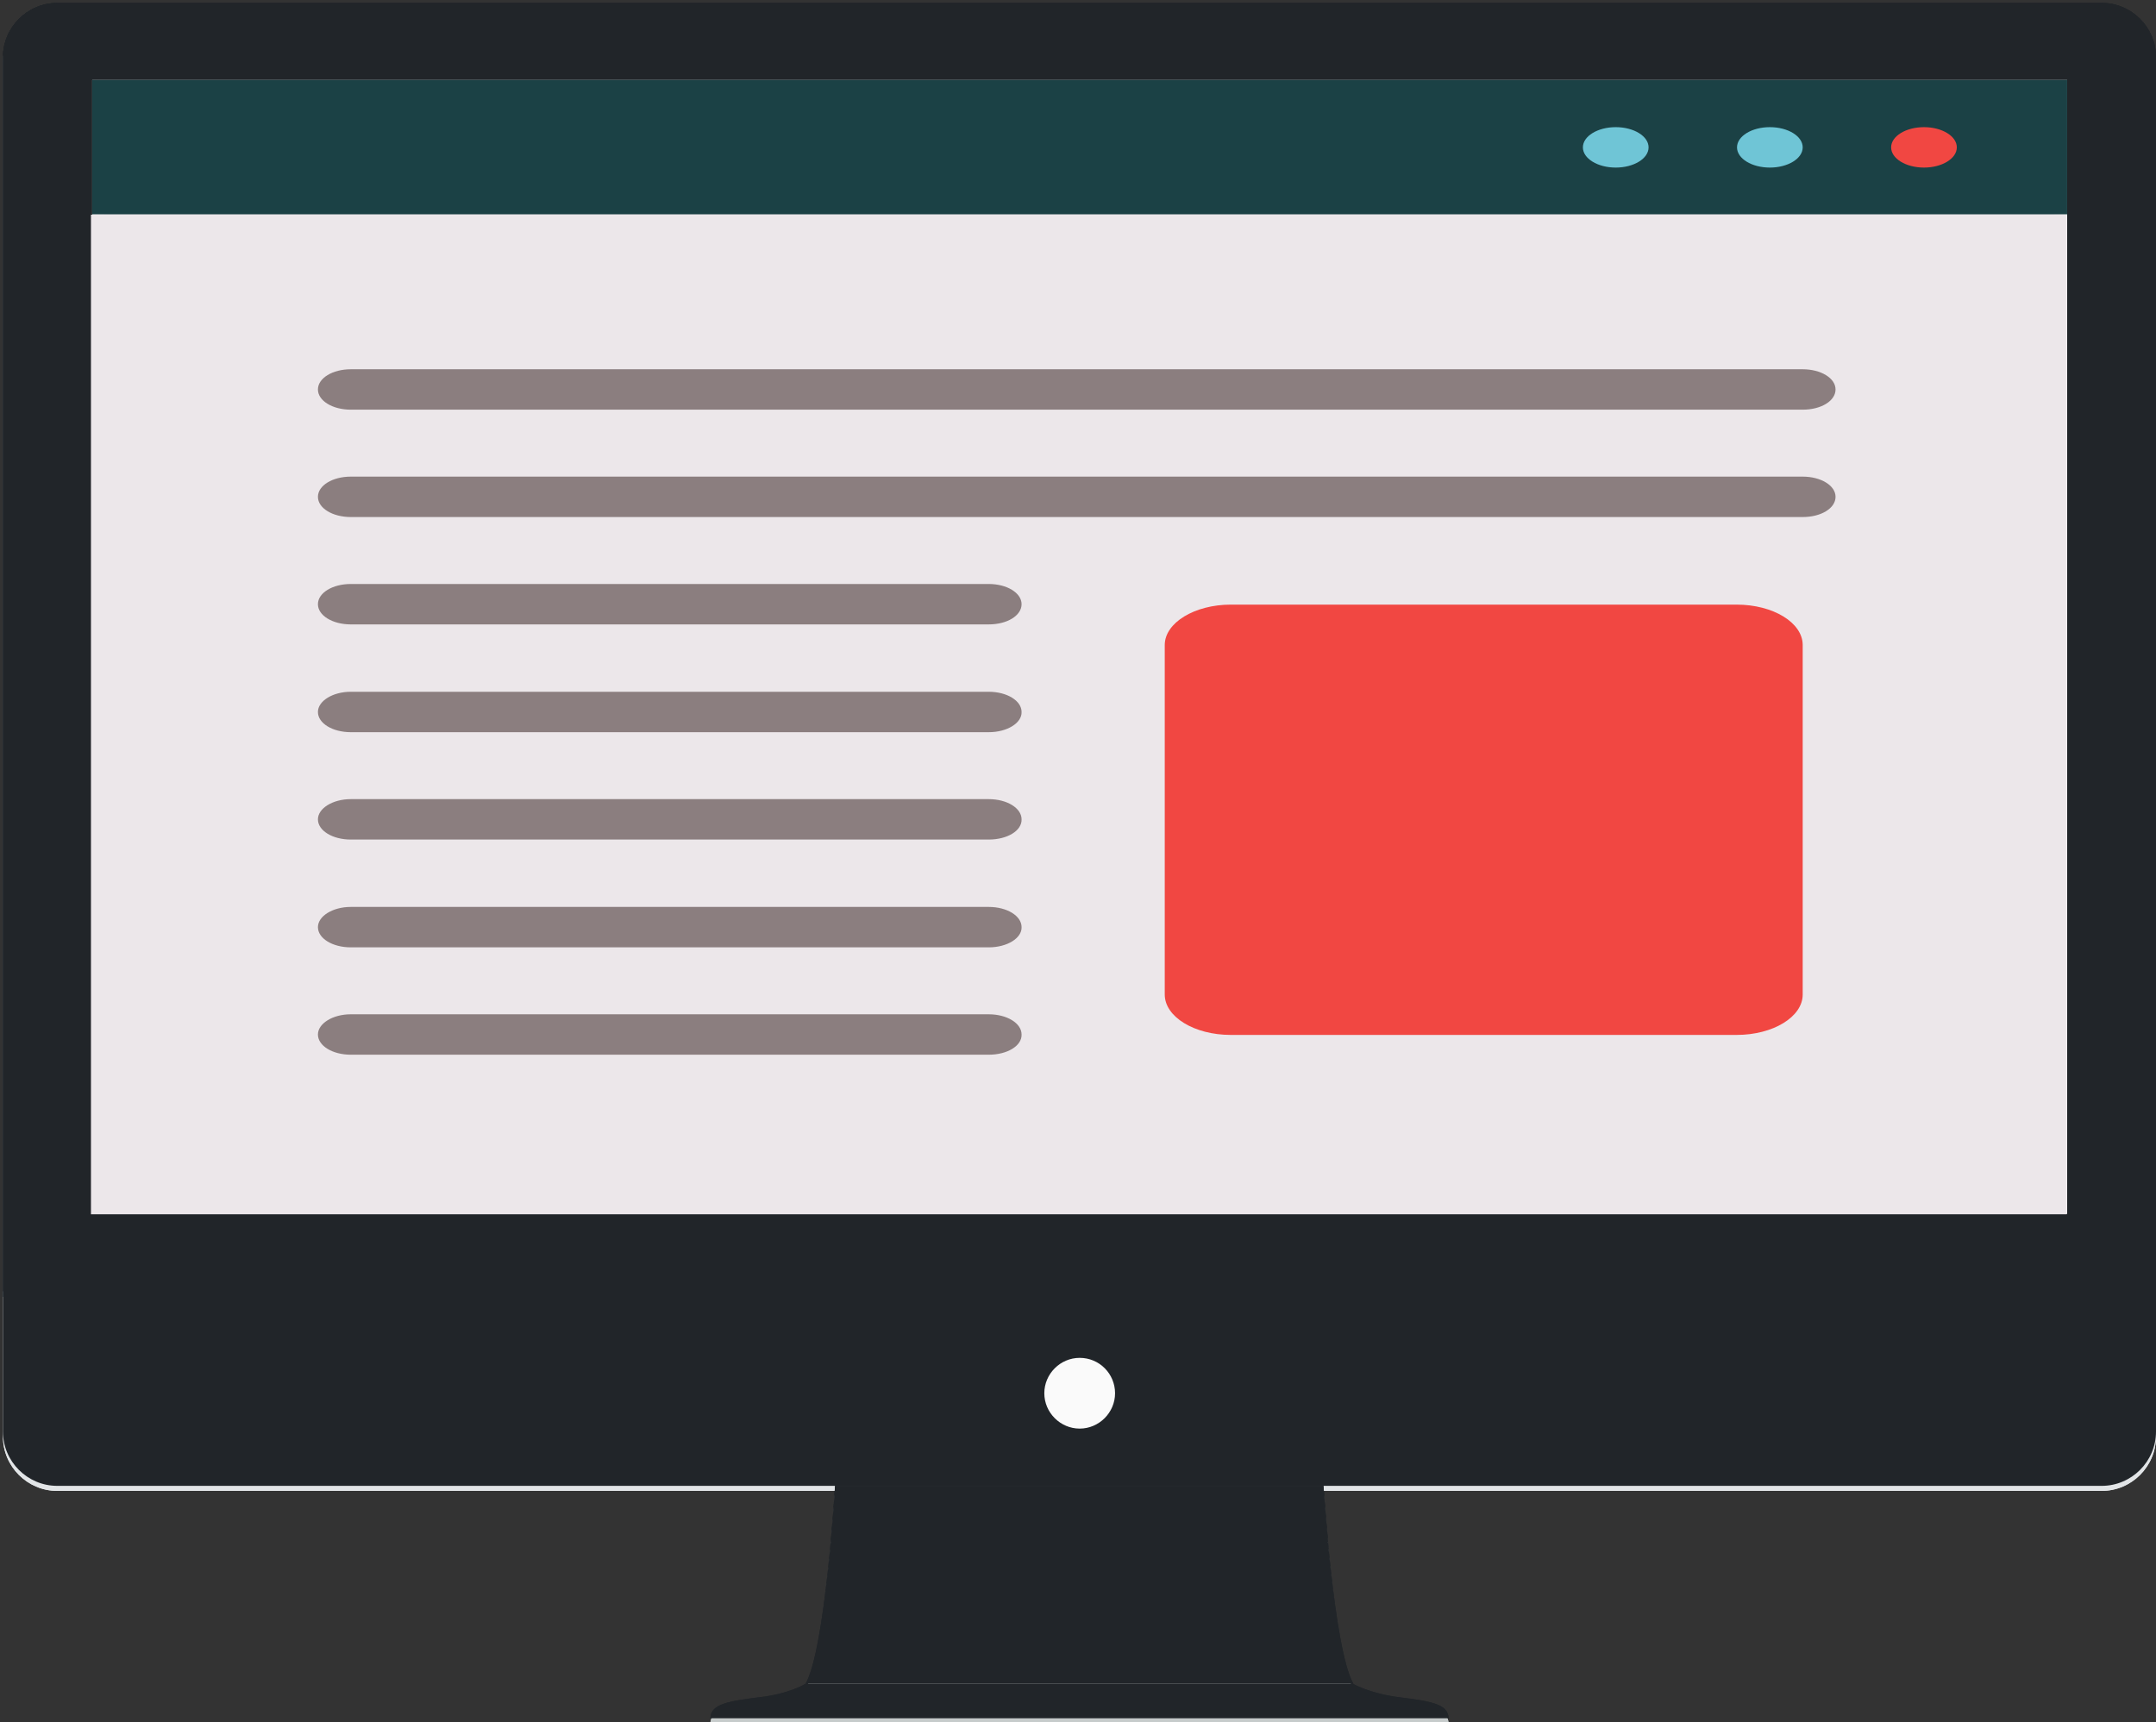 <?xml version="1.0" encoding="utf-8"?>
<!-- Generator: Adobe Illustrator 21.0.0, SVG Export Plug-In . SVG Version: 6.00 Build 0)  -->
<svg version="1.1" id="Capa_1" xmlns="http://www.w3.org/2000/svg" xmlns:xlink="http://www.w3.org/1999/xlink" x="0px" y="0px"
	 viewBox="0 0 512 409" style="enable-background:new 0 0 512 409;" xml:space="preserve">
<rect x="0" y="0" width="512" height="409" fill="#333333" stroke="none"/>
<style type="text/css">
	.st0{fill:#E2E5E7;}
	.st1{fill:#D1D5D5;}
	.st2{fill:#C6CBCB;}
	.st3{fill:#2D404E;}
	.st4{fill:#DF584C;}
	.st5{fill:#212529;}
	.st6{fill:#FAFAFA;}
	.st7{fill:#ECE7EA;}
	.st8{fill:#1B4145;}
	.st9{fill:#6FC5D6;}
	.st10{fill:#F14742;}
	.st11{fill:#8B7E7F;}
</style>
<g>
	<path class="st0" d="M512,341.2c0,7.1-5.8,12.9-12.9,12.9H13.6c-7.1,0-12.9-5.8-12.9-12.9V14.8c0-7.1,5.8-12.9,12.9-12.9h485.5
		c7.1,0,12.9,5.8,12.9,12.9V341.2z M512,341.2"/>
	<path class="st1" d="M314.3,354.2h-116c0,0-2.3,38.8-7,47h130.1C316.7,392.9,314.3,354.2,314.3,354.2L314.3,354.2z M314.3,354.2"/>
	<path class="st2" d="M332.2,404.4c-7-0.9-10.9-3.2-10.9-3.2H191.3c0,0-3.8,2.4-10.9,3.2c-7,0.9-11.7,1.5-11.7,5H344
		C344,405.8,339.3,405.3,332.2,404.4L332.2,404.4z M332.2,404.4"/>
	<path class="st3" d="M499.1,1.9H13.6C6.5,1.9,0.7,7.7,0.7,14.8V308H512V14.8C512,7.7,506.2,1.9,499.1,1.9L499.1,1.9z M490.8,289.6
		h-469V20.3h469V289.6z M490.8,289.6"/>
	<rect x="21.9" y="20.3" class="st4" width="469" height="269.3"/>
	<path class="st2" d="M314.3,354.2h-116c0,0-0.3,5.8-1,13.3h118.1C314.7,359.9,314.3,354.2,314.3,354.2L314.3,354.2z M314.3,354.2"
		/>
	<path class="st3" d="M264.8,332.2c0,4.6-3.8,8.4-8.4,8.4c-4.6,0-8.4-3.8-8.4-8.4c0-4.6,3.8-8.4,8.4-8.4
		C261.1,323.8,264.8,327.5,264.8,332.2L264.8,332.2z M264.8,332.2"/>
</g>
<g>
	<path class="st5" d="M512,340c0,7.1-5.8,12.9-12.9,12.9H13.6c-7.1,0-12.9-5.8-12.9-12.9V13.6c0-7.1,5.8-12.9,12.9-12.9h485.5
		c7.1,0,12.9,5.8,12.9,12.9V340z M512,340"/>
	<path class="st5" d="M314.3,352.9h-116c0,0-2.3,38.8-7,47h130.1C316.7,391.7,314.3,352.9,314.3,352.9L314.3,352.9z M314.3,352.9"/>
	<path class="st5" d="M332.2,403.1c-7-0.9-10.9-3.2-10.9-3.2H191.3c0,0-3.8,2.4-10.9,3.2c-7,0.9-11.7,1.5-11.7,5H344
		C344,404.6,339.3,404,332.2,403.1L332.2,403.1z M332.2,403.1"/>
	<path class="st5" d="M499.1,0.7H13.6C6.5,0.7,0.7,6.5,0.7,13.6v293.1H512V13.6C512,6.5,506.2,0.7,499.1,0.7L499.1,0.7z
		 M490.8,288.4h-469V19h469V288.4z M490.8,288.4"/>
	<rect x="21.9" y="19" class="st6" width="469" height="269.3"/>
	<path class="st5" d="M314.3,352.9h-116c0,0-0.3,5.8-1,13.3h118.1C314.7,358.7,314.3,352.9,314.3,352.9L314.3,352.9z M314.3,352.9"
		/>
	<path class="st6" d="M264.8,330.9c0,4.6-3.8,8.4-8.4,8.4c-4.6,0-8.4-3.8-8.4-8.4c0-4.6,3.8-8.4,8.4-8.4
		C261.1,322.5,264.8,326.3,264.8,330.9L264.8,330.9z M264.8,330.9"/>
</g>
<g>
	<path class="st0" d="M512,341.2c0,7.1-5.8,12.9-12.9,12.9H13.6c-7.1,0-12.9-5.8-12.9-12.9V14.8c0-7.1,5.8-12.9,12.9-12.9h485.5
		c7.1,0,12.9,5.8,12.9,12.9V341.2z M512,341.2"/>
	<path class="st1" d="M314.3,354.2h-116c0,0-2.3,38.8-7,47h130.1C316.7,392.9,314.3,354.2,314.3,354.2L314.3,354.2z M314.3,354.2"/>
	<path class="st2" d="M332.2,404.4c-7-0.9-10.9-3.2-10.9-3.2H191.3c0,0-3.8,2.4-10.9,3.2c-7,0.9-11.7,1.5-11.7,5H344
		C344,405.8,339.3,405.3,332.2,404.4L332.2,404.4z M332.2,404.4"/>
	<path class="st3" d="M499.1,1.9H13.6C6.5,1.9,0.7,7.7,0.7,14.8V308H512V14.8C512,7.7,506.2,1.9,499.1,1.9L499.1,1.9z M490.8,289.6
		h-469V20.3h469V289.6z M490.8,289.6"/>
	<rect x="21.9" y="20.3" class="st4" width="469" height="269.3"/>
	<path class="st2" d="M314.3,354.2h-116c0,0-0.3,5.8-1,13.3h118.1C314.7,359.9,314.3,354.2,314.3,354.2L314.3,354.2z M314.3,354.2"
		/>
	<path class="st3" d="M264.8,332.2c0,4.6-3.8,8.4-8.4,8.4c-4.6,0-8.4-3.8-8.4-8.4c0-4.6,3.8-8.4,8.4-8.4
		C261.1,323.8,264.8,327.5,264.8,332.2L264.8,332.2z M264.8,332.2"/>
</g>
<g>
	<path class="st5" d="M512,340c0,7.1-5.8,12.9-12.9,12.9H13.6c-7.1,0-12.9-5.8-12.9-12.9V13.6c0-7.1,5.8-12.9,12.9-12.9h485.5
		c7.1,0,12.9,5.8,12.9,12.9V340z M512,340"/>
	<path class="st5" d="M314.3,352.9h-116c0,0-2.3,38.8-7,47h130.1C316.7,391.7,314.3,352.9,314.3,352.9L314.3,352.9z M314.3,352.9"/>
	<path class="st5" d="M332.2,403.1c-7-0.9-10.9-3.2-10.9-3.2H191.3c0,0-3.8,2.4-10.9,3.2c-7,0.9-11.7,1.5-11.7,5H344
		C344,404.6,339.3,404,332.2,403.1L332.2,403.1z M332.2,403.1"/>
	<path class="st5" d="M499.1,0.7H13.6C6.5,0.7,0.7,6.5,0.7,13.6v293.1H512V13.6C512,6.5,506.2,0.7,499.1,0.7L499.1,0.7z
		 M490.8,288.4h-469V19h469V288.4z M490.8,288.4"/>
	<rect x="21.9" y="19" class="st6" width="469" height="269.3"/>
	<path class="st5" d="M314.3,352.9h-116c0,0-0.3,5.8-1,13.3h118.1C314.7,358.7,314.3,352.9,314.3,352.9L314.3,352.9z M314.3,352.9"
		/>
	<path class="st6" d="M264.8,330.9c0,4.6-3.8,8.4-8.4,8.4c-4.6,0-8.4-3.8-8.4-8.4c0-4.6,3.8-8.4,8.4-8.4
		C261.1,322.5,264.8,326.3,264.8,330.9L264.8,330.9z M264.8,330.9"/>
</g>
<polygon class="st7" points="490.8,51 490.8,288.4 21.6,288.4 21.6,51 256.2,38.2 "/>
<rect x="21.9" y="19" class="st8" width="469" height="31.9"/>
<ellipse class="st9" cx="420.3" cy="35" rx="7.8" ry="4.8"/>
<ellipse class="st10" cx="456.9" cy="35" rx="7.8" ry="4.8"/>
<ellipse class="st9" cx="383.7" cy="35" rx="7.8" ry="4.8"/>
<g>
	<path class="st11" d="M428.1,122.8H83.3c-4.3,0-7.8-2.1-7.8-4.8s3.5-4.8,7.8-4.8h344.8c4.3,0,7.8,2.1,7.8,4.8
		S432.5,122.8,428.1,122.8z"/>
	<path class="st11" d="M428.1,97.3H83.3c-4.3,0-7.8-2.1-7.8-4.8s3.5-4.8,7.8-4.8h344.8c4.3,0,7.8,2.1,7.8,4.8S432.5,97.3,428.1,97.3
		z"/>
	<path class="st11" d="M234.8,173.9H83.3c-4.3,0-7.8-2.1-7.8-4.8c0-2.6,3.5-4.8,7.8-4.8h151.5c4.3,0,7.8,2.1,7.8,4.8
		C242.7,171.7,239.2,173.9,234.8,173.9z"/>
	<path class="st11" d="M234.8,148.3H83.3c-4.3,0-7.8-2.1-7.8-4.8s3.5-4.8,7.8-4.8h151.5c4.3,0,7.8,2.1,7.8,4.8
		S239.2,148.3,234.8,148.3z"/>
	<path class="st11" d="M234.8,199.4H83.3c-4.3,0-7.8-2.1-7.8-4.8c0-2.6,3.5-4.8,7.8-4.8h151.5c4.3,0,7.8,2.1,7.8,4.8
		C242.7,197.3,239.2,199.4,234.8,199.4z"/>
	<path class="st11" d="M234.8,225H83.3c-4.3,0-7.8-2.1-7.8-4.8c0-2.6,3.5-4.8,7.8-4.8h151.5c4.3,0,7.8,2.1,7.8,4.8
		C242.7,222.8,239.2,225,234.8,225z"/>
</g>
<path class="st10" d="M292.3,143.6h120.1c8.7,0,15.7,4.3,15.7,9.6v83c0,5.3-7,9.6-15.7,9.6H292.3c-8.7,0-15.7-4.3-15.7-9.6v-83
	C276.6,147.9,283.7,143.6,292.3,143.6z"/>
<path class="st11" d="M234.8,250.5H83.3c-4.3,0-7.8-2.1-7.8-4.8c0-2.6,3.5-4.8,7.8-4.8h151.5c4.3,0,7.8,2.1,7.8,4.8
	C242.7,248.4,239.2,250.5,234.8,250.5z"/>
</svg>
